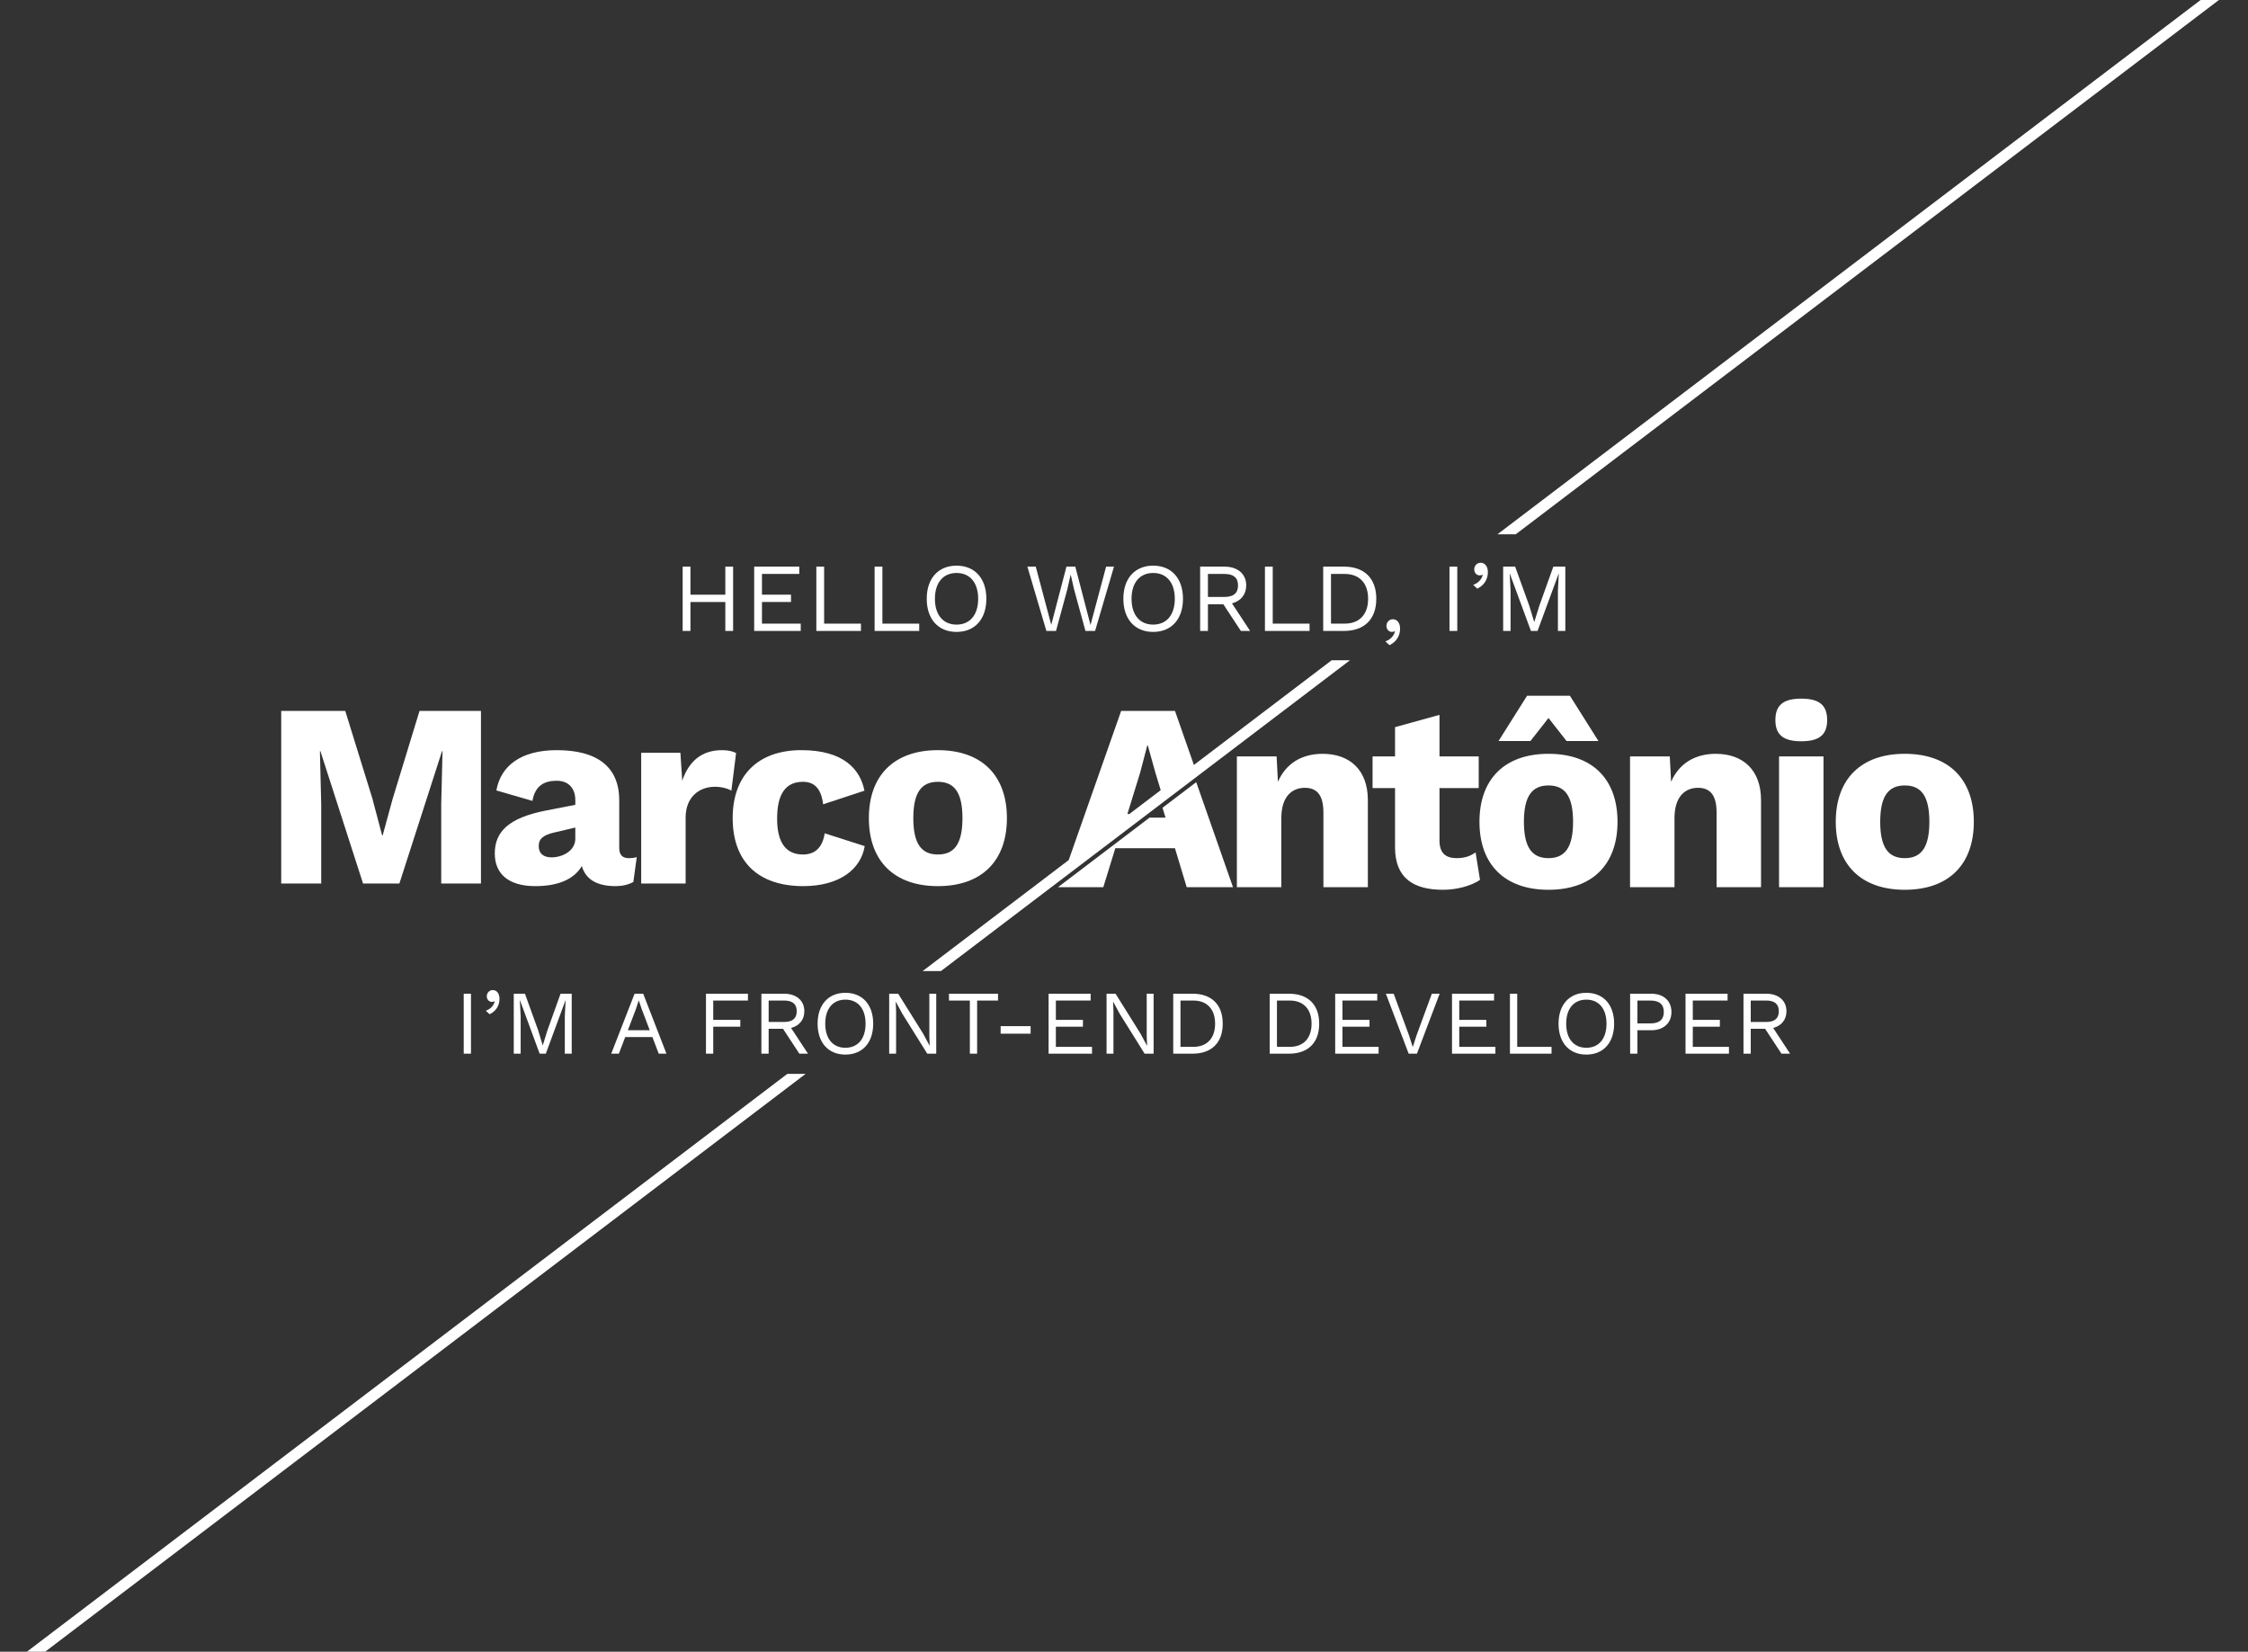 <?xml version="1.0" encoding="utf-8"?>
<!-- Generator: Adobe Illustrator 16.0.0, SVG Export Plug-In . SVG Version: 6.00 Build 0)  -->
<!DOCTYPE svg PUBLIC "-//W3C//DTD SVG 1.1//EN" "http://www.w3.org/Graphics/SVG/1.1/DTD/svg11.dtd">
<svg version="1.1" id="Layer_1" xmlns="http://www.w3.org/2000/svg" xmlns:xlink="http://www.w3.org/1999/xlink" x="0px" y="0px"
	 width="500px" height="367.333px" viewBox="0 0 500 367.333" enable-background="new 0 0 500 367.333" xml:space="preserve">
<rect x="0" y="0" width="500" height="367.333" fill="#333333" stroke="none"/>
<g>
	<path fill="#FFFFFF" d="M163.06,126.019v14.301h-1.733v-6.435h-7.757v6.435h-1.733v-14.301h1.733v6.24h7.757v-6.24H163.06z"/>
	<path fill="#FFFFFF" d="M178.1,138.695v1.625h-10.357v-14.301h10.032v1.625h-8.298v4.615h6.457v1.625h-6.457v4.81H178.1z"/>
	<path fill="#FFFFFF" d="M191.493,138.695v1.625h-9.924v-14.301h1.733v12.676H191.493z"/>
	<path fill="#FFFFFF" d="M204.453,138.695v1.625h-9.923v-14.301h1.733v12.676H204.453z"/>
	<path fill="#FFFFFF" d="M219.384,133.169c0,4.529-2.557,7.367-6.63,7.367c-4.073,0-6.63-2.838-6.63-7.367
		c0-4.528,2.557-7.367,6.63-7.367C216.828,125.803,219.384,128.641,219.384,133.169z M207.944,133.169
		c0,3.597,1.842,5.742,4.81,5.742c2.969,0,4.811-2.146,4.811-5.742s-1.842-5.742-4.811-5.742
		C209.786,127.428,207.944,129.573,207.944,133.169z"/>
	<path fill="#FFFFFF" d="M234.882,140.32h-2.145l-4.225-14.301h1.863l3.445,12.936l3.38-12.936h1.972l3.38,12.979l3.467-12.979
		h1.755l-4.204,14.301h-2.145l-2.535-9.273l-0.737-3.229h-0.021l-0.737,3.229L234.882,140.32z"/>
	<path fill="#FFFFFF" d="M263.119,133.169c0,4.529-2.558,7.367-6.631,7.367s-6.63-2.838-6.63-7.367c0-4.528,2.557-7.367,6.63-7.367
		S263.119,128.641,263.119,133.169z M251.678,133.169c0,3.597,1.842,5.742,4.811,5.742s4.811-2.146,4.811-5.742
		s-1.842-5.742-4.811-5.742S251.678,129.573,251.678,133.169z"/>
	<path fill="#FFFFFF" d="M272.093,134.383h-3.424v5.937h-1.733v-14.301h5.417c2.903,0,4.832,1.604,4.832,4.182
		c0,2.037-1.214,3.467-3.163,3.987l4.029,6.132h-2.058L272.093,134.383z M268.669,132.758h3.662c2.037,0,3.033-0.845,3.033-2.557
		c0-1.712-0.996-2.557-3.033-2.557h-3.662V132.758z"/>
	<path fill="#FFFFFF" d="M291.271,138.695v1.625h-9.924v-14.301h1.733v12.676H291.271z"/>
	<path fill="#FFFFFF" d="M306.115,133.169c0,4.594-2.708,7.15-7.193,7.15h-4.615v-14.301h4.615
		C303.407,126.019,306.115,128.576,306.115,133.169z M304.296,133.169c0-3.467-1.929-5.525-5.2-5.525h-3.056v11.05h3.056
		C302.367,138.695,304.296,136.636,304.296,133.169z"/>
	<path fill="#FFFFFF" d="M311.406,139.821c0,1.452-0.715,2.882-2.361,3.662l-0.91-0.845c1.17-0.39,1.928-1.3,2.123-2.21
		l-0.087-0.043c-0.108,0.087-0.26,0.152-0.606,0.152c-0.52,0-1.191-0.434-1.191-1.365c0-0.78,0.628-1.452,1.408-1.452
		C310.8,137.72,311.406,138.586,311.406,139.821z"/>
	<path fill="#FFFFFF" d="M324.127,140.32h-1.733v-14.301h1.733V140.32z"/>
	<path fill="#FFFFFF" d="M330.933,127.254c0,1.452-0.716,2.882-2.362,3.662l-0.91-0.845c1.17-0.39,1.929-1.3,2.124-2.21
		l-0.087-0.043c-0.108,0.086-0.26,0.151-0.606,0.151c-0.521,0-1.192-0.433-1.192-1.365c0-0.78,0.629-1.452,1.409-1.452
		C330.325,125.153,330.933,126.019,330.933,127.254z"/>
	<path fill="#FFFFFF" d="M348.158,140.32h-1.646v-8.992l0.194-3.77h-0.021l-4.702,12.762h-1.473l-4.702-12.762h-0.021l0.194,3.77
		v8.992h-1.646v-14.301h2.665l3.142,8.689l1.084,3.575h0.043l1.105-3.554l3.12-8.71h2.665V140.32z"/>
</g>
<g>
	<path fill="#FFFFFF" d="M104.757,234.333h-1.616V221h1.616V234.333z"/>
	<path fill="#FFFFFF" d="M111.1,222.151c0,1.354-0.667,2.687-2.202,3.414l-0.848-0.788c1.091-0.364,1.798-1.212,1.979-2.061
		l-0.081-0.04c-0.101,0.081-0.243,0.141-0.566,0.141c-0.485,0-1.111-0.404-1.111-1.272c0-0.728,0.586-1.354,1.313-1.354
		C110.535,220.192,111.1,221,111.1,222.151z"/>
	<path fill="#FFFFFF" d="M127.162,234.333h-1.536v-8.384l0.182-3.515h-0.021l-4.384,11.899h-1.374l-4.384-11.899h-0.02l0.182,3.515
		v8.384h-1.535V221h2.485l2.929,8.102l1.01,3.334h0.041l1.03-3.314l2.909-8.122h2.485V234.333z"/>
	<path fill="#FFFFFF" d="M145.103,230.636h-6.041l-1.414,3.697h-1.697L141.143,221h1.919l5.172,13.334h-1.717L145.103,230.636z
		 M144.517,229.121l-1.798-4.727l-0.626-1.859h-0.041l-0.586,1.798l-1.818,4.788H144.517z"/>
	<path fill="#FFFFFF" d="M158.639,222.515v4.303h6.021v1.516h-6.021v6h-1.616V221h9.334v1.516H158.639z"/>
	<path fill="#FFFFFF" d="M174.155,228.798h-3.192v5.536h-1.616V221h5.05c2.708,0,4.505,1.495,4.505,3.899
		c0,1.899-1.131,3.232-2.95,3.717l3.758,5.717h-1.919L174.155,228.798z M170.963,227.283h3.414c1.899,0,2.828-0.788,2.828-2.384
		c0-1.596-0.929-2.384-2.828-2.384h-3.414V227.283z"/>
	<path fill="#FFFFFF" d="M194.217,227.667c0,4.223-2.384,6.869-6.182,6.869c-3.798,0-6.182-2.646-6.182-6.869
		c0-4.222,2.384-6.869,6.182-6.869C191.833,220.798,194.217,223.444,194.217,227.667z M183.55,227.667
		c0,3.354,1.717,5.354,4.485,5.354c2.768,0,4.485-2.001,4.485-5.354s-1.717-5.354-4.485-5.354
		C185.267,222.313,183.55,224.313,183.55,227.667z"/>
	<path fill="#FFFFFF" d="M208.238,234.333h-2l-5.576-8.93l-1.414-2.626h-0.02l0.081,2.141v9.415h-1.536V221h2l5.556,8.89
		l1.434,2.667h0.021l-0.081-2.142V221h1.536V234.333z"/>
	<path fill="#FFFFFF" d="M221.977,222.515h-4.647v11.818h-1.616v-11.818h-4.646V221h10.91V222.515z"/>
	<path fill="#FFFFFF" d="M229.229,229.889h-6.667v-1.677h6.667V229.889z"/>
	<path fill="#FFFFFF" d="M242.887,232.818v1.516h-9.657V221h9.354v1.516h-7.737v4.303h6.02v1.516h-6.02v4.484H242.887z"/>
	<path fill="#FFFFFF" d="M256.585,234.333h-2l-5.576-8.93l-1.414-2.626h-0.021l0.081,2.141v9.415h-1.535V221h2l5.556,8.89
		l1.435,2.667h0.02l-0.08-2.142V221h1.535V234.333z"/>
	<path fill="#FFFFFF" d="M271.96,227.667c0,4.283-2.525,6.667-6.707,6.667h-4.304V221h4.304
		C269.435,221,271.96,223.384,271.96,227.667z M270.263,227.667c0-3.232-1.798-5.151-4.849-5.151h-2.849v10.303h2.849
		C268.465,232.818,270.263,230.899,270.263,227.667z"/>
	<path fill="#FFFFFF" d="M293.415,227.667c0,4.283-2.525,6.667-6.707,6.667h-4.304V221h4.304
		C290.89,221,293.415,223.384,293.415,227.667z M291.718,227.667c0-3.232-1.798-5.151-4.849-5.151h-2.849v10.303h2.849
		C289.92,232.818,291.718,230.899,291.718,227.667z"/>
	<path fill="#FFFFFF" d="M306.629,232.818v1.516h-9.657V221h9.354v1.516h-7.738v4.303h6.021v1.516h-6.021v4.484H306.629z"/>
	<path fill="#FFFFFF" d="M315.154,234.333h-1.838L308.245,221h1.737l3.395,9.213l0.849,2.646l0.849-2.626l3.394-9.233h1.737
		L315.154,234.333z"/>
	<path fill="#FFFFFF" d="M332.61,232.818v1.516h-9.657V221h9.354v1.516h-7.738v4.303h6.021v1.516h-6.021v4.484H332.61z"/>
	<path fill="#FFFFFF" d="M345.096,232.818v1.516h-9.253V221h1.616v11.818H345.096z"/>
	<path fill="#FFFFFF" d="M359.016,227.667c0,4.223-2.384,6.869-6.182,6.869s-6.182-2.646-6.182-6.869
		c0-4.222,2.384-6.869,6.182-6.869S359.016,223.444,359.016,227.667z M348.35,227.667c0,3.354,1.717,5.354,4.484,5.354
		s4.485-2.001,4.485-5.354s-1.718-5.354-4.485-5.354S348.35,224.313,348.35,227.667z"/>
	<path fill="#FFFFFF" d="M371.765,225.061c0,2.505-1.798,4.061-4.485,4.061h-3.091v5.212h-1.616V221h4.707
		C369.967,221,371.765,222.555,371.765,225.061z M370.067,225.061c0-1.657-0.929-2.545-3.03-2.545h-2.849v5.091h2.849
		C369.139,227.606,370.067,226.717,370.067,225.061z"/>
	<path fill="#FFFFFF" d="M384.553,232.818v1.516h-9.657V221h9.354v1.516h-7.738v4.303h6.021v1.516h-6.021v4.484H384.553z"/>
	<path fill="#FFFFFF" d="M392.594,228.798h-3.192v5.536h-1.616V221h5.051c2.707,0,4.505,1.495,4.505,3.899
		c0,1.899-1.131,3.232-2.949,3.717l3.758,5.717h-1.919L392.594,228.798z M389.401,227.283h3.414c1.899,0,2.829-0.788,2.829-2.384
		c0-1.596-0.93-2.384-2.829-2.384h-3.414V227.283z"/>
</g>
<g>
	<path fill="#FFFFFF" d="M304.24,177.939v19.364h-9.886v-16.631c0-4.128-1.686-5.466-4.128-5.466c-2.85,0-5.234,1.919-5.234,6.746
		v15.352h-9.886v-29.076h8.839l0.291,5.641c1.803-4.128,5.351-6.222,9.944-6.222C300.17,167.646,304.24,171.194,304.24,177.939z"/>
	<path fill="#FFFFFF" d="M329.184,195.675c-1.919,1.338-5.176,2.21-8.199,2.21c-6.571,0-10.642-2.559-10.7-9.304v-13.317h-5.001
		v-7.036h5.001v-6.513l9.886-2.733v9.246h8.723v7.036h-8.723v11.688c0,2.792,1.396,3.896,3.838,3.896
		c1.803,0,3.024-0.465,4.188-1.279L329.184,195.675z"/>
	<path fill="#FFFFFF" d="M359.768,182.766c0,9.537-5.641,15.119-15.352,15.119c-9.712,0-15.353-5.583-15.353-15.119
		c0-9.537,5.641-15.12,15.353-15.12C354.127,167.646,359.768,173.229,359.768,182.766z M348.428,164.797l-4.012-5.118l-4.013,5.118
		h-7.095l6.339-10.061h9.536l6.339,10.061H348.428z M338.949,182.766c0,5.699,1.803,8.083,5.467,8.083
		c3.663,0,5.466-2.384,5.466-8.083c0-5.699-1.803-8.083-5.466-8.083C340.752,174.683,338.949,177.067,338.949,182.766z"/>
	<path fill="#FFFFFF" d="M391.688,177.939v19.364h-9.886v-16.631c0-4.128-1.686-5.466-4.128-5.466c-2.85,0-5.234,1.919-5.234,6.746
		v15.352h-9.886v-29.076h8.839l0.291,5.641c1.803-4.128,5.351-6.222,9.944-6.222C387.618,167.646,391.688,171.194,391.688,177.939z"
		/>
	<path fill="#FFFFFF" d="M394.883,160.145c0-3.314,1.744-4.769,5.757-4.769s5.757,1.454,5.757,4.769c0,3.256-1.744,4.71-5.757,4.71
		S394.883,163.401,394.883,160.145z M405.582,197.304h-9.886v-29.076h9.886V197.304z"/>
	<path fill="#FFFFFF" d="M439.017,182.766c0,9.537-5.641,15.119-15.352,15.119c-9.712,0-15.353-5.583-15.353-15.119
		c0-9.537,5.641-15.12,15.353-15.12C433.376,167.646,439.017,173.229,439.017,182.766z M418.198,182.766
		c0,5.699,1.803,8.083,5.467,8.083c3.663,0,5.466-2.384,5.466-8.083c0-5.699-1.803-8.083-5.466-8.083
		C420.001,174.683,418.198,177.067,418.198,182.766z"/>
	<g>
		<polygon fill="#FFFFFF" points="258.566,179.646 259.236,181.835 259.217,181.835 255.686,181.835 235.341,197.293 
			235.337,197.304 245.397,197.304 248.071,188.639 261.33,188.639 263.947,197.304 274.24,197.304 266.065,173.949 		"/>
	</g>
</g>
<g>
	<polygon fill="#FFFFFF" points="71.444,178.872 71.154,167.067 71.27,167.067 80.749,196.491 88.832,196.491 98.311,167.067 
		98.427,167.067 98.136,178.872 98.136,196.491 106.975,196.491 106.975,158.111 93.309,158.111 87.32,177.708 85.11,185.792 
		84.994,185.792 82.842,177.65 76.794,158.111 62.547,158.111 62.547,196.491 71.444,196.491 	"/>
	<path fill="#FFFFFF" d="M121.389,180.267c-8.257,1.628-11.339,4.71-11.339,9.537c0,4.71,3.256,7.269,9.014,7.269
		c5.35,0,8.723-1.687,10.351-4.478c0.873,3.14,3.605,4.478,7.501,4.478c1.454,0,2.792-0.291,3.955-0.931l0.756-5.524
		c-0.523,0.174-1.105,0.232-1.803,0.232c-1.396,0-2.093-0.756-2.093-2.268v-10.583c0-7.501-4.943-11.165-13.898-11.165
		c-7.909,0-12.444,3.431-13.433,8.956l8.025,2.326c0.581-3.373,2.617-4.478,5.408-4.478c2.617,0,4.129,1.687,4.129,4.303v1.047
		L121.389,180.267z M127.96,186.547c0,2.675-2.85,4.129-5.292,4.129c-1.803,0-2.849-0.873-2.849-2.5
		c0-1.628,0.988-2.442,3.431-3.024l4.71-1.105V186.547z"/>
	<path fill="#FFFFFF" d="M152.497,181.837c0-4.594,3.024-6.862,6.513-6.862c1.512,0,2.908,0.407,3.664,0.873l1.047-8.374
		c-0.64-0.349-1.687-0.64-3.14-0.64c-4.536,0-7.385,2.5-8.839,6.804l-0.407-6.222h-8.723v29.076h9.886V181.837z"/>
	<path fill="#FFFFFF" d="M178.604,190.037c-3.489,0-5.757-2.21-5.757-7.967c0-5.699,2.036-8.199,5.757-8.199
		c2.617,0,4.07,1.628,4.478,5.001l9.188-3.024c-0.931-4.71-4.594-9.014-14.015-9.014c-9.653,0-15.294,5.583-15.294,15.12
		c0,9.537,5.524,15.119,15.701,15.119c8.141,0,12.851-3.838,13.666-8.897l-8.897-2.85
		C182.965,188.35,181.395,190.037,178.604,190.037z"/>
	<path fill="#FFFFFF" d="M223.958,181.954c0-9.537-5.641-15.12-15.352-15.12c-9.711,0-15.352,5.583-15.352,15.12
		c0,9.537,5.641,15.119,15.352,15.119C218.317,197.073,223.958,191.49,223.958,181.954z M203.139,181.954
		c0-5.699,1.803-8.083,5.466-8.083s5.466,2.384,5.466,8.083c0,5.699-1.803,8.083-5.466,8.083S203.139,187.652,203.139,181.954z"/>
	<polygon fill="#FFFFFF" points="5.98,367.333 10.048,367.333 179.177,238.833 175.11,238.833 	"/>
	<polygon fill="#FFFFFF" points="489.458,0 333.052,118.833 337.118,118.833 493.524,0 	"/>
	<path fill="#FFFFFF" d="M296.198,146.833l-30.652,23.289l-4.203-12.011h-11.979l-11.658,33.163l-32.489,24.685h4.067l49.644-37.717
		v-0.001l1.268-0.963l6.205-4.714l0,0l33.865-25.73H296.198z M250.759,181.023l2.849-9.246l1.57-5.989h0.116l1.687,6.047
		l1.184,3.896l-6.966,5.292H250.759z"/>
</g>
</svg>
